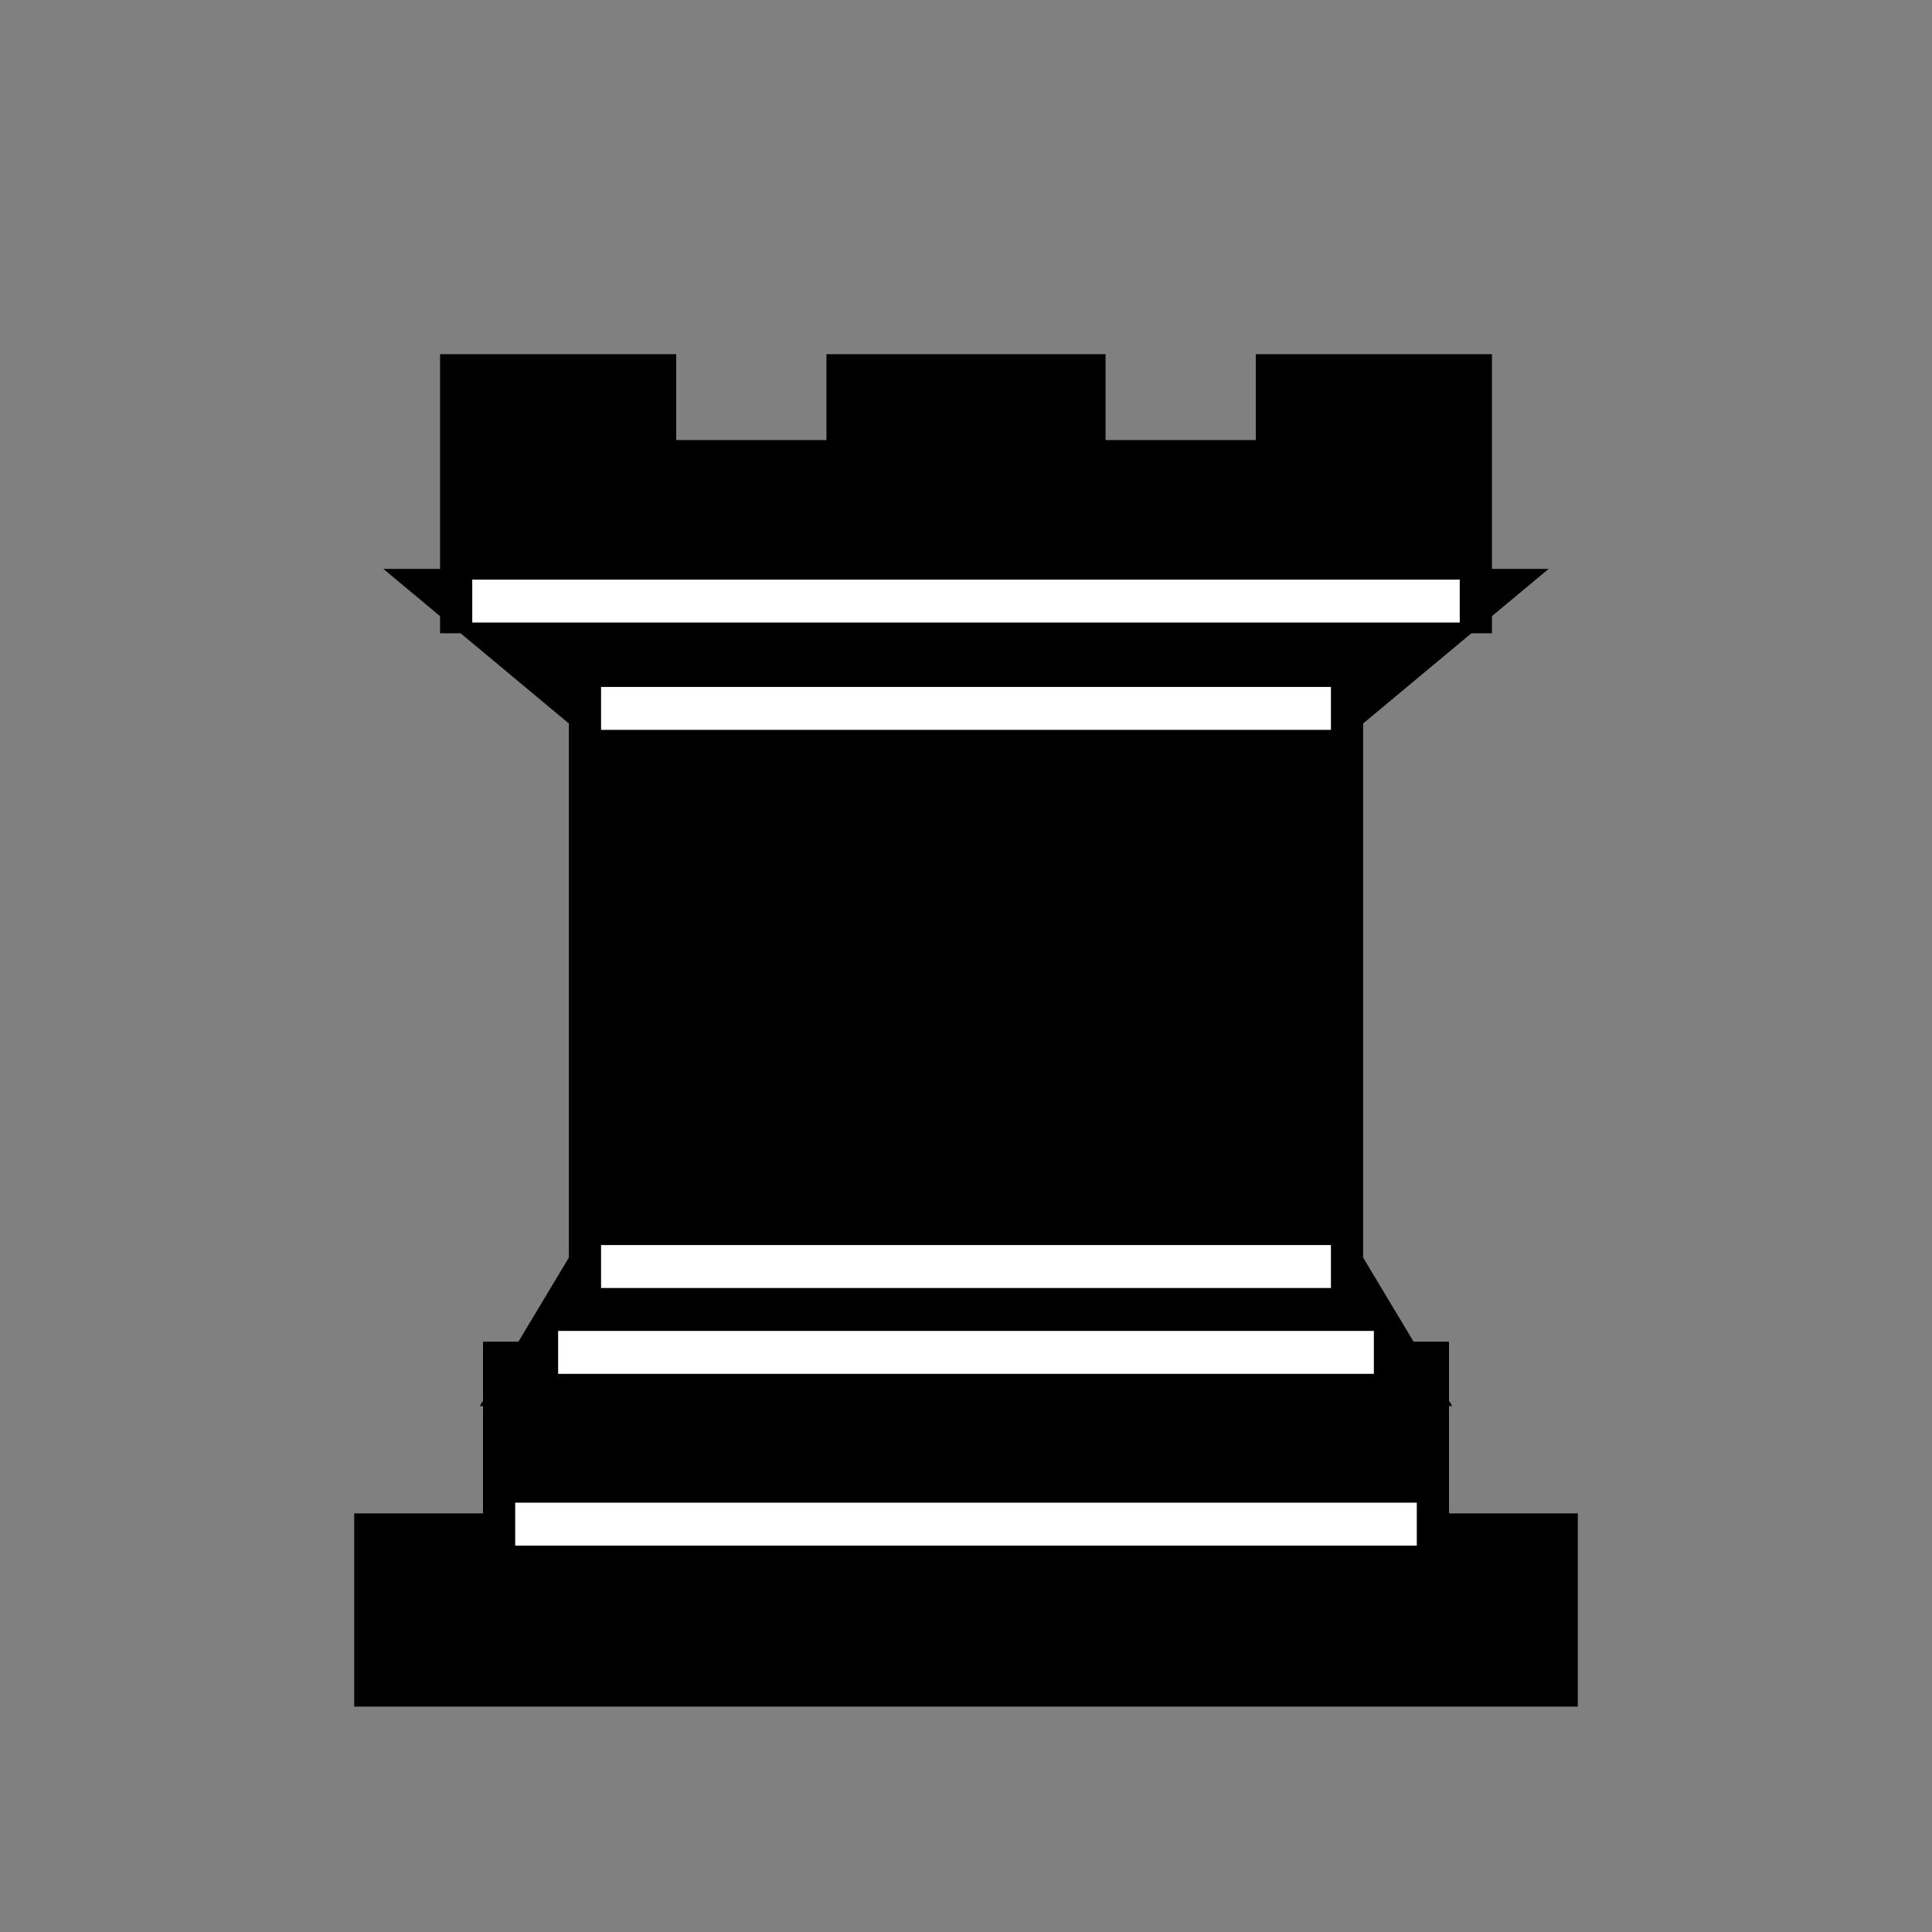<?xml version="1.0" encoding="UTF-8"?>
<svg xmlns="http://www.w3.org/2000/svg" width="45" height="45">
  <rect width="100%" height="100%" fill="#808080" stroke="none"/>
  <g fill="#000000" stroke="#000000" stroke-width="1.5">
    <path d="M 9,39 L 36,39 L 36,36 L 9,36 L 9,39 z"/>
    <path d="M 12.5,32 L 14,29.5 L 31,29.5 L 32.5,32 L 12.5,32 z"/>
    <path d="M 12,36 L 12,32 L 33,32 L 33,36 L 12,36 z"/>
    <path d="M 14,29.5 L 14,16.5 L 31,16.5 L 31,29.5 L 14,29.5 z"/>
    <path d="M 14,16.5 L 11,14 L 34,14 L 31,16.5 L 14,16.5 z"/>
    <path d="M 11,14 L 11,9 L 15,9 L 15,11 L 20,11 L 20,9 L 25,9 L 25,11 L 30,11 L 30,9 L 34,9 L 34,14 L 11,14 z"/>
    <path d="M 12,35.5 L 33,35.5 L 33,35.5" fill="none" stroke="#ffffff" stroke-width="1"/>
    <path d="M 13,31.5 L 32,31.5" fill="none" stroke="#ffffff" stroke-width="1"/>
    <path d="M 14,29.5 L 31,29.5" fill="none" stroke="#ffffff" stroke-width="1"/>
    <path d="M 14,16.5 L 31,16.5" fill="none" stroke="#ffffff" stroke-width="1"/>
    <path d="M 11,14 L 34,14" fill="none" stroke="#ffffff" stroke-width="1"/>
  </g>
</svg>
